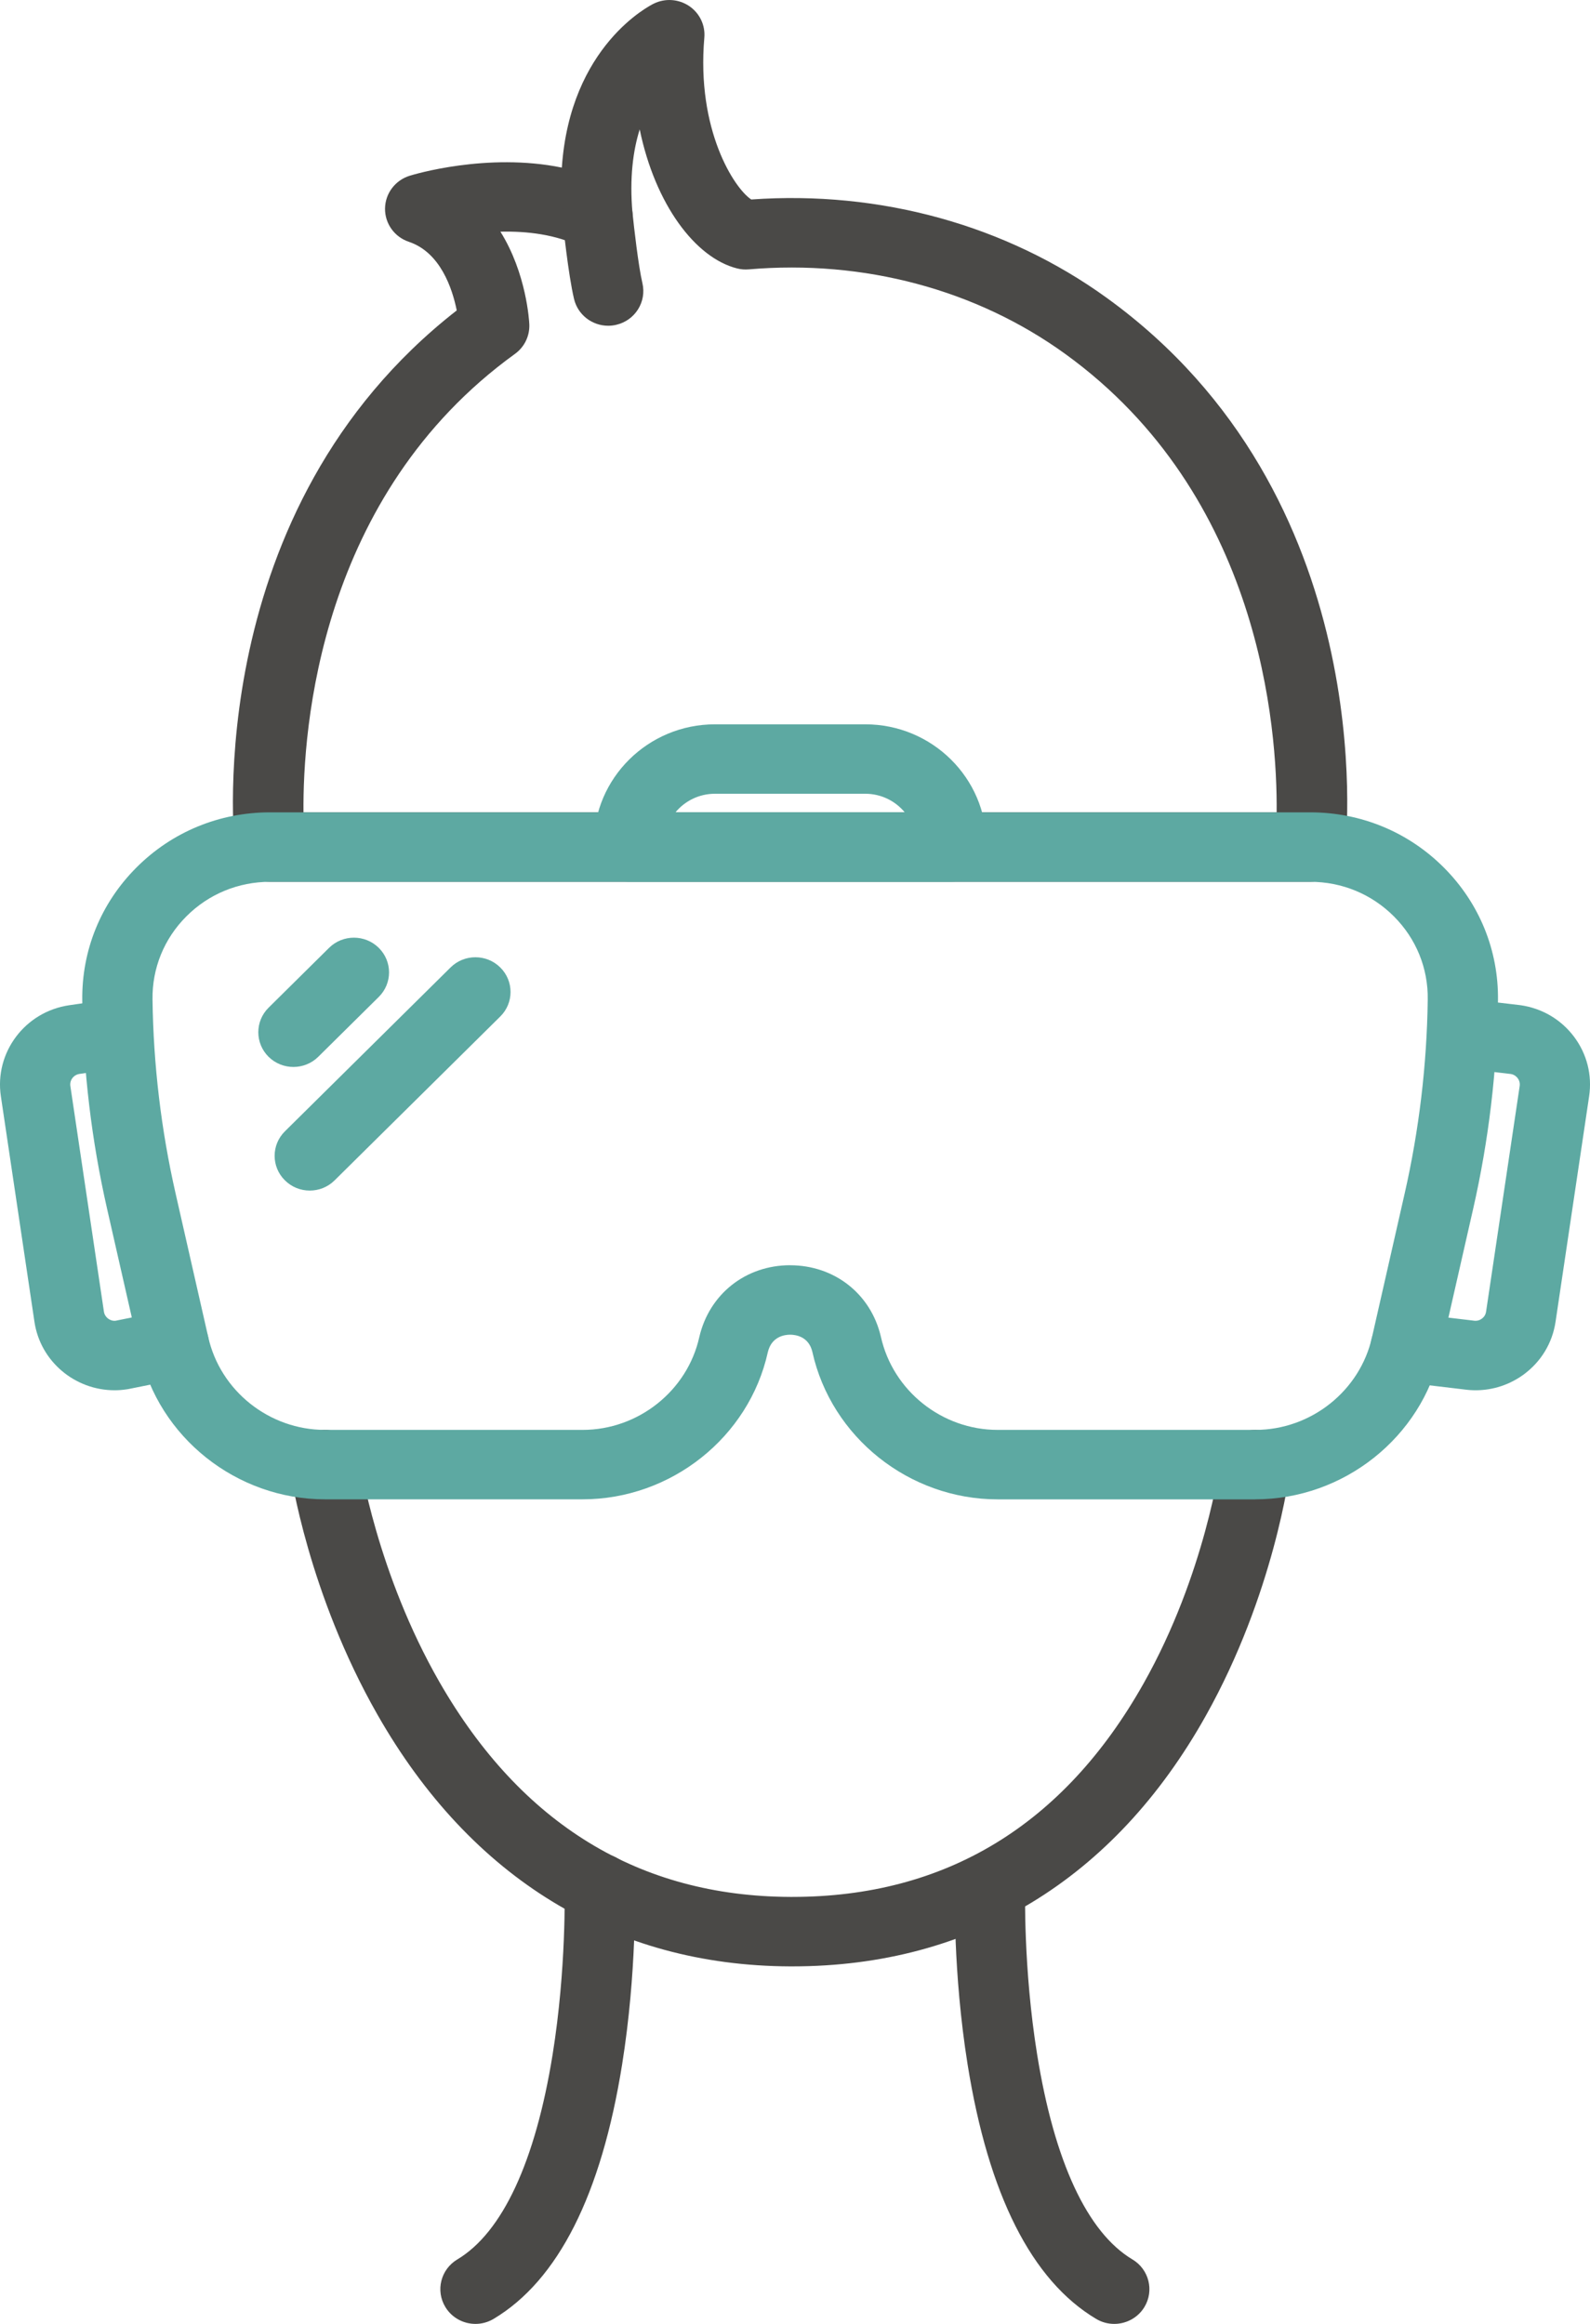 <svg width="39" height="57" viewBox="0 0 39 57" fill="none" xmlns="http://www.w3.org/2000/svg">
<g clip-path="url(#clip0_2455_1141)">
<path d="M19.432 48.231C19.413 48.231 19.394 48.231 19.375 48.231C15.049 48.212 11.55 46.077 9.257 42.054C7.566 39.089 7.134 36.166 7.116 36.042C7.049 35.577 7.377 35.145 7.848 35.08C8.318 35.014 8.755 35.338 8.822 35.804C8.83 35.858 9.245 38.586 10.781 41.26C12.781 44.739 15.675 46.512 19.383 46.527C19.399 46.527 19.416 46.527 19.433 46.527C23.191 46.527 26.089 44.768 28.047 41.297C29.567 38.604 29.931 35.846 29.935 35.818C29.994 35.352 30.424 35.021 30.896 35.078C31.368 35.137 31.702 35.561 31.644 36.028C31.629 36.152 31.246 39.1 29.579 42.079C27.326 46.104 23.818 48.231 19.432 48.231H19.432Z" fill="#4A4947"/>
<path d="M32.138 21.628H6.62C6.18 21.628 5.811 21.3 5.764 20.867C5.726 20.521 4.936 12.503 11.203 7.614C11.095 7.078 10.802 6.19 10.029 5.931C9.676 5.813 9.44 5.484 9.444 5.115C9.449 4.746 9.692 4.422 10.048 4.311C10.141 4.282 11.947 3.735 13.781 4.111C13.983 1.119 15.946 0.132 16.04 0.087C16.318 -0.048 16.649 -0.024 16.905 0.149C17.161 0.322 17.303 0.619 17.276 0.924C17.08 3.188 18.011 4.621 18.427 4.893C21.589 4.668 24.677 5.521 27.144 7.304C33.856 12.156 33.033 20.514 32.995 20.867C32.948 21.3 32.578 21.628 32.138 21.628H32.138ZM7.444 19.925H31.314C31.333 17.873 30.926 12.149 26.127 8.68C23.943 7.101 21.186 6.365 18.366 6.607C18.27 6.615 18.174 6.608 18.08 6.584C17.056 6.327 16.07 5.013 15.691 3.174C15.528 3.692 15.438 4.365 15.514 5.227C15.542 5.536 15.398 5.835 15.138 6.008C14.878 6.181 14.544 6.201 14.265 6.061C13.643 5.747 12.917 5.667 12.275 5.683C12.915 6.708 12.98 7.878 12.983 7.953C12.996 8.239 12.864 8.512 12.631 8.68C7.832 12.149 7.425 17.872 7.444 19.925V19.925Z" fill="#4A4947"/>
<path d="M30.791 36.776H24.471C22.302 36.776 20.39 35.254 19.926 33.159C19.837 32.779 19.515 32.737 19.381 32.737C19.247 32.737 18.924 32.779 18.833 33.168C18.371 35.254 16.459 36.775 14.29 36.775H7.97C5.801 36.775 3.889 35.254 3.425 33.159L2.627 29.651C2.246 27.977 2.041 26.256 2.018 24.539C2.002 23.311 2.472 22.154 3.345 21.28C4.216 20.406 5.38 19.925 6.622 19.925H32.139C33.38 19.925 34.544 20.406 35.416 21.28C36.288 22.154 36.759 23.311 36.743 24.538C36.72 26.256 36.515 27.976 36.134 29.651L35.335 33.163C34.872 35.254 32.96 36.775 30.791 36.775L30.791 36.776ZM19.381 31.034C20.468 31.034 21.362 31.737 21.606 32.785C21.901 34.114 23.105 35.072 24.471 35.072H30.791C32.157 35.072 33.361 34.114 33.654 32.794L34.453 29.278C34.808 27.718 34.999 26.115 35.02 24.516C35.031 23.748 34.736 23.023 34.19 22.477C33.644 21.93 32.916 21.629 32.139 21.629H6.622C5.845 21.629 5.116 21.93 4.571 22.477C4.025 23.023 3.73 23.748 3.741 24.516C3.762 26.116 3.953 27.718 4.308 29.278L5.106 32.789C5.4 34.114 6.604 35.072 7.97 35.072H14.29C15.656 35.072 16.86 34.114 17.153 32.794C17.399 31.737 18.293 31.033 19.381 31.033V31.034Z" fill="#5DA9A2"/>
<path d="M7.197 26.17C6.977 26.17 6.756 26.087 6.588 25.921C6.252 25.588 6.252 25.049 6.588 24.716L8.072 23.248C8.408 22.916 8.954 22.916 9.29 23.248C9.627 23.581 9.627 24.12 9.29 24.453L7.806 25.921C7.638 26.087 7.418 26.17 7.197 26.17Z" fill="#5DA9A2"/>
<path d="M7.598 29.202C7.377 29.202 7.157 29.119 6.989 28.952C6.652 28.62 6.652 28.08 6.989 27.748L11.052 23.729C11.388 23.396 11.934 23.396 12.27 23.729C12.607 24.061 12.607 24.601 12.27 24.933L8.207 28.952C8.039 29.119 7.818 29.202 7.598 29.202Z" fill="#5DA9A2"/>
<path d="M23.334 21.628H15.426C14.95 21.628 14.565 21.247 14.565 20.777V20.704C14.565 19.084 15.897 17.766 17.536 17.766H21.224C22.863 17.766 24.195 19.084 24.195 20.704V20.777C24.195 21.247 23.809 21.628 23.334 21.628ZM16.568 19.925H22.192C21.963 19.647 21.614 19.469 21.224 19.469H17.536C17.146 19.469 16.797 19.647 16.568 19.925Z" fill="#5DA9A2"/>
<path d="M2.81 34.1C1.841 34.1 0.99 33.396 0.845 32.421L0.021 26.887C-0.138 25.814 0.614 24.814 1.698 24.656L2.744 24.504C3.216 24.436 3.653 24.757 3.722 25.223C3.791 25.688 3.466 26.121 2.995 26.189L1.949 26.341C1.804 26.363 1.704 26.496 1.726 26.639L2.549 32.172C2.57 32.31 2.698 32.408 2.834 32.395L4.093 32.141C4.56 32.048 5.014 32.345 5.109 32.806C5.204 33.267 4.903 33.717 4.437 33.811L3.147 34.071C3.131 34.074 3.116 34.076 3.1 34.078C3.003 34.093 2.906 34.1 2.81 34.1Z" fill="#5DA9A2"/>
<path d="M36.193 34.1C36.1 34.1 36.006 34.093 35.912 34.08L34.374 33.897C33.901 33.841 33.565 33.416 33.621 32.95C33.678 32.482 34.107 32.149 34.58 32.206L36.128 32.39C36.136 32.391 36.143 32.392 36.151 32.393C36.239 32.406 36.307 32.374 36.347 32.344C36.387 32.315 36.438 32.261 36.451 32.172L37.275 26.639C37.288 26.55 37.255 26.484 37.225 26.444C37.196 26.406 37.144 26.358 37.059 26.343L35.78 26.192C35.308 26.137 34.97 25.713 35.027 25.246C35.083 24.779 35.512 24.445 35.984 24.501L37.279 24.653C37.287 24.654 37.295 24.655 37.302 24.656C37.828 24.733 38.291 25.007 38.608 25.428C38.924 25.849 39.056 26.367 38.979 26.887L38.155 32.42C38.078 32.94 37.801 33.398 37.375 33.712C37.029 33.966 36.617 34.1 36.194 34.1H36.193Z" fill="#5DA9A2"/>
<path d="M14.918 7.99C14.527 7.99 14.173 7.725 14.08 7.332C13.937 6.728 13.813 5.522 13.799 5.386C13.752 4.918 14.097 4.501 14.571 4.454C15.042 4.407 15.466 4.749 15.514 5.217C15.548 5.555 15.658 6.524 15.757 6.944C15.865 7.402 15.578 7.86 15.115 7.967C15.049 7.983 14.983 7.99 14.918 7.99Z" fill="#4A4947"/>
<path d="M11.663 57C11.371 57 11.086 56.853 10.925 56.588C10.679 56.185 10.81 55.662 11.217 55.419C12.323 54.758 13.132 53.02 13.555 50.391C13.895 48.276 13.849 46.355 13.848 46.335C13.836 45.865 14.211 45.474 14.686 45.461C15.162 45.45 15.557 45.819 15.57 46.289C15.573 46.373 15.622 48.366 15.26 50.633C14.749 53.833 13.689 55.933 12.107 56.877C11.968 56.96 11.815 57 11.663 57L11.663 57Z" fill="#4A4947"/>
<path d="M27.331 57C27.179 57 27.026 56.961 26.886 56.877C25.305 55.934 24.245 53.833 23.733 50.633C23.371 48.366 23.421 46.373 23.424 46.29C23.436 45.827 23.819 45.461 24.284 45.461C24.292 45.461 24.3 45.461 24.308 45.461C24.783 45.474 25.158 45.865 25.145 46.336C25.145 46.355 25.098 48.276 25.439 50.391C25.862 53.02 26.67 54.759 27.777 55.419C28.184 55.662 28.315 56.186 28.069 56.589C27.907 56.853 27.622 57 27.331 57V57Z" fill="#4A4947"/>
</g>
<defs>
<clipPath id="clip0_2455_1141">
<rect width="39" height="57" fill="white"/>
</clipPath>
</defs>
</svg>
